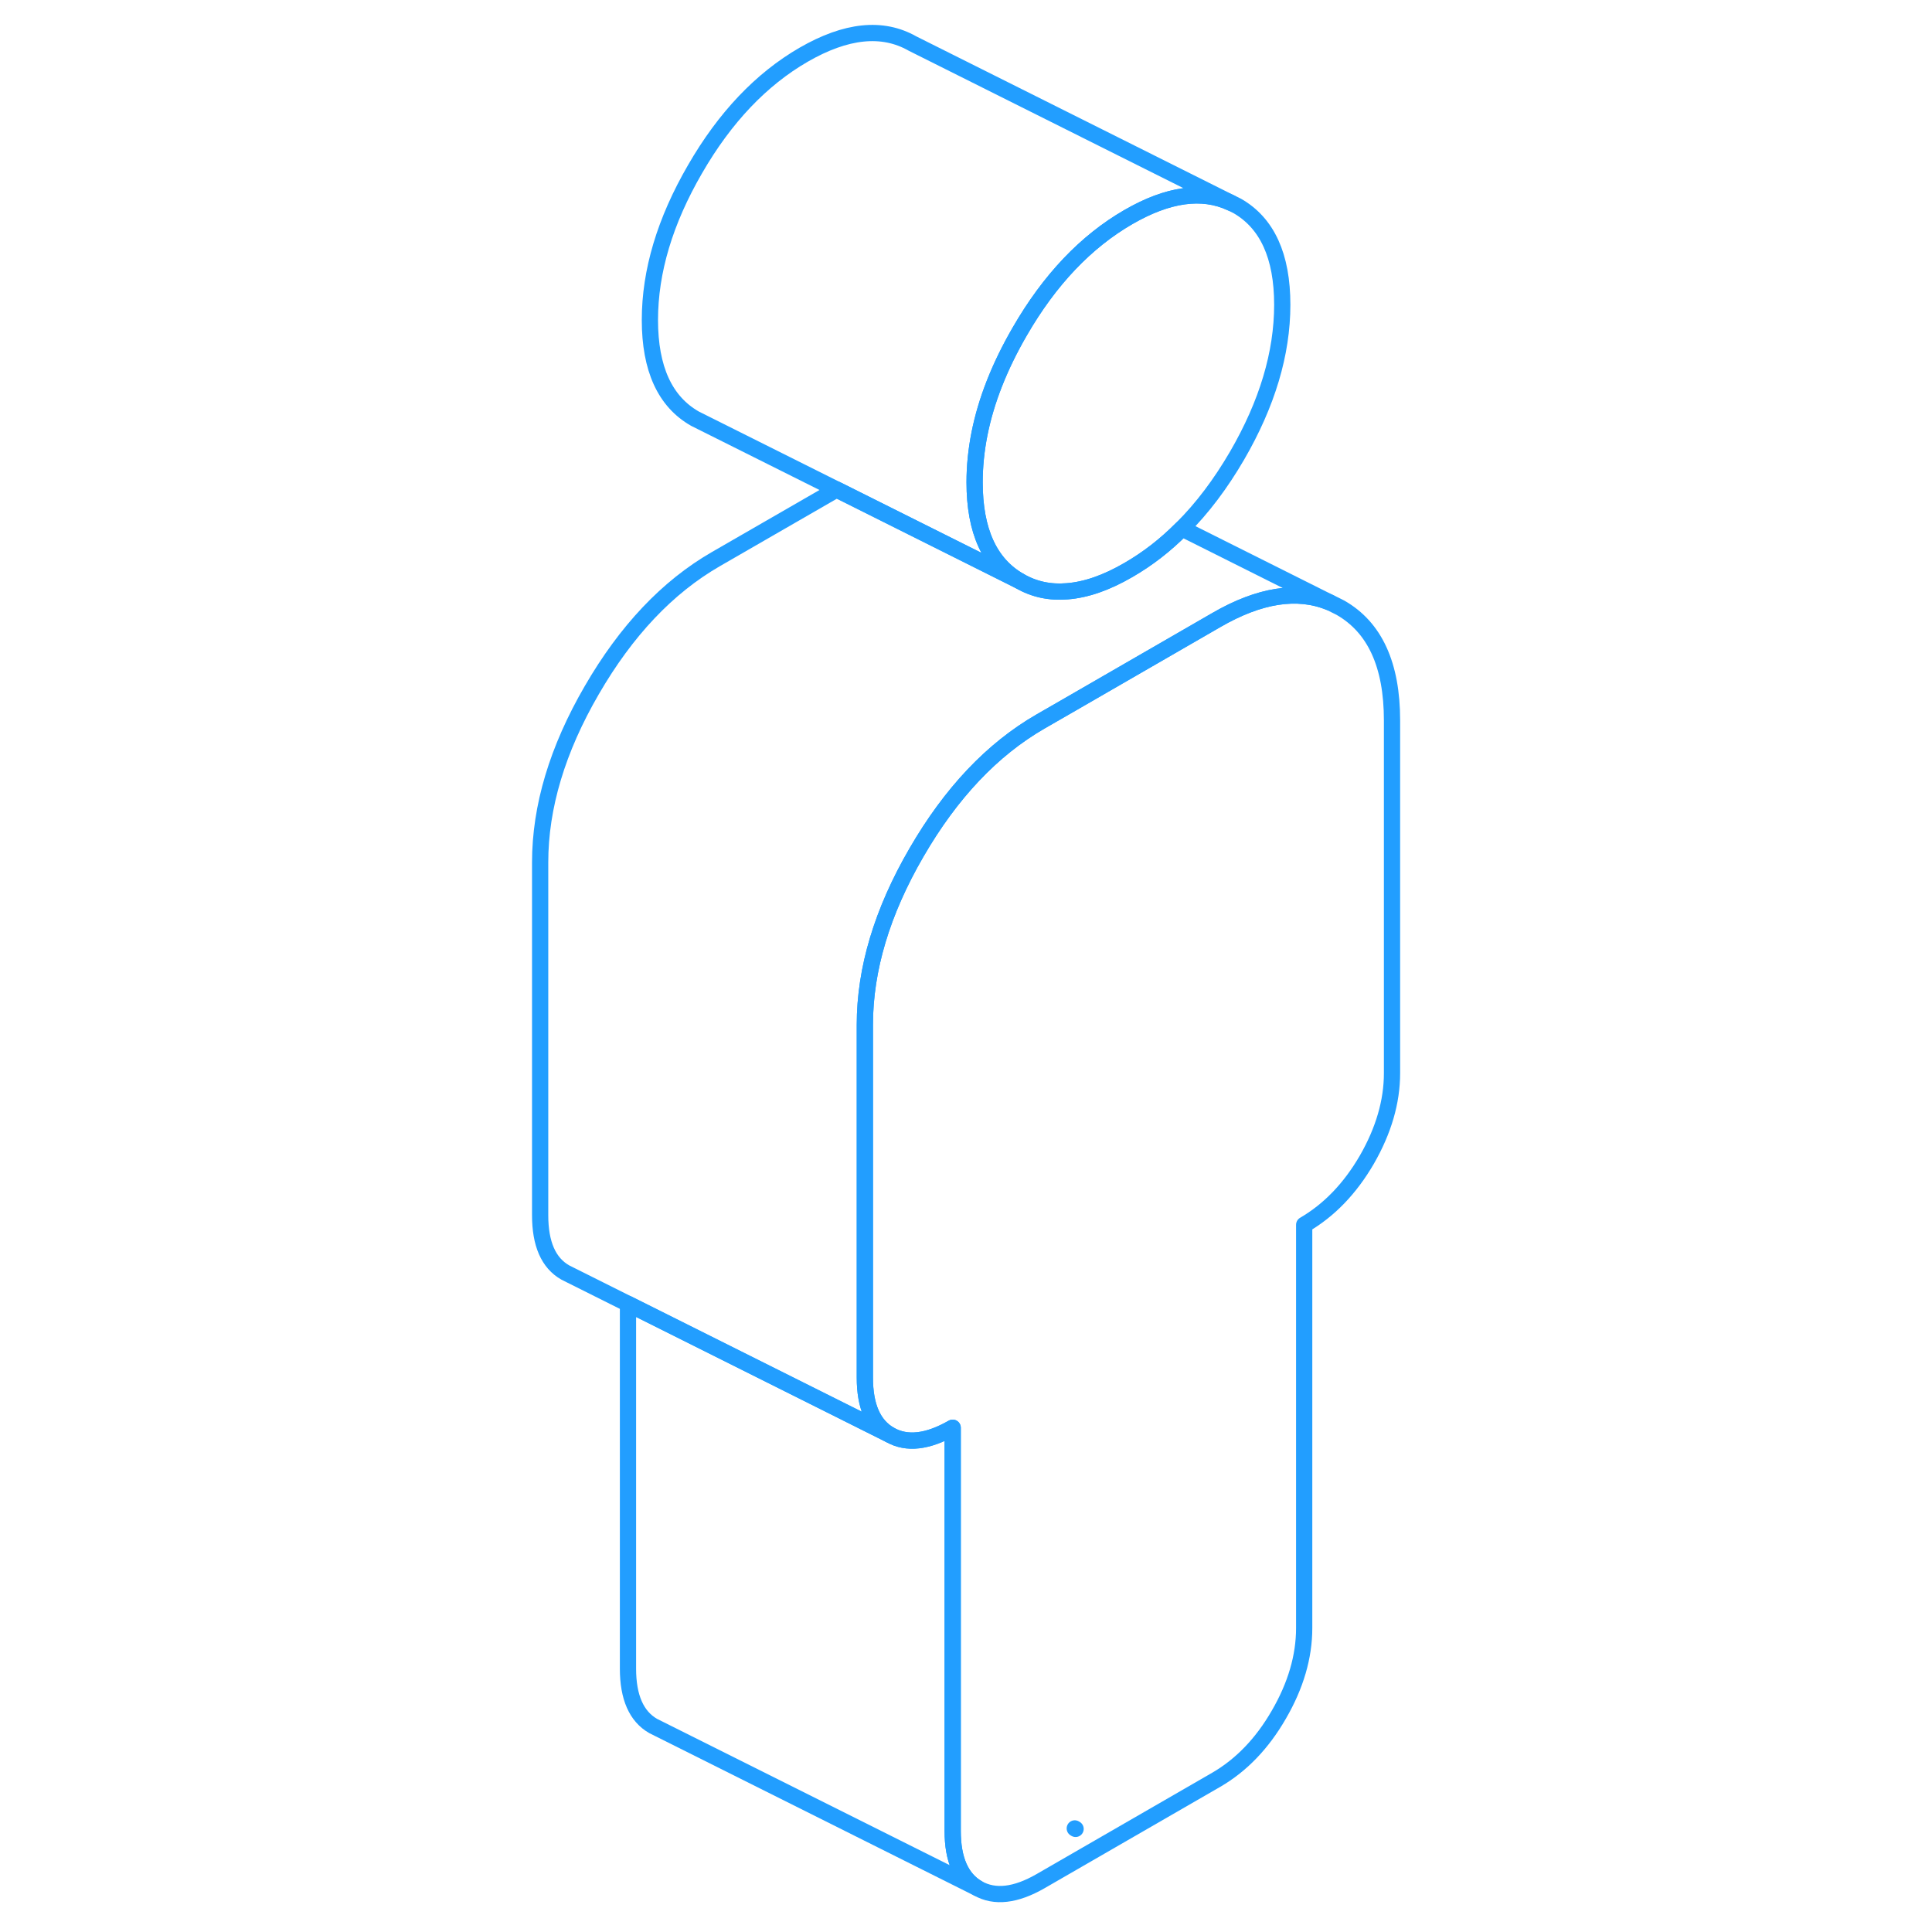 <svg width="48" height="48" viewBox="0 0 58 119" fill="none" xmlns="http://www.w3.org/2000/svg" stroke-width="1px" stroke-linecap="round" stroke-linejoin="round"><path d="M48.48 18.77C48.48 21.77 47.55 24.869 45.7 28.059C44.68 29.809 43.55 31.309 42.3 32.55C41.28 33.58 40.18 34.429 39 35.109C37.64 35.9 36.39 36.33 35.24 36.419C34.17 36.51 33.19 36.3 32.31 35.789C30.46 34.739 29.53 32.709 29.53 29.709C29.53 28.73 29.63 27.73 29.83 26.72C30.24 24.66 31.07 22.559 32.31 20.419C34.15 17.23 36.39 14.88 39 13.37C41.44 11.96 43.54 11.669 45.31 12.489L45.7 12.68C47.55 13.739 48.48 15.77 48.48 18.77Z" stroke="#229EFF" stroke-linejoin="round"/><path d="M29.73 116.31L10.05 106.47L9.73 106.31C8.7 105.72 8.18 104.54 8.18 102.78V80.31L24.32 88.38C25.36 88.97 26.64 88.82 28.18 87.94V112.78C28.18 114.54 28.7 115.72 29.73 116.31Z" stroke="#229EFF" stroke-linejoin="round"/><path d="M55.24 44.37V66.1C55.24 67.86 54.72 69.64 53.69 71.43C52.65 73.22 51.36 74.55 49.83 75.44V100.28C49.83 102.04 49.31 103.82 48.27 105.61C47.24 107.4 45.95 108.73 44.42 109.62L33.59 115.87C32.06 116.75 30.77 116.9 29.73 116.31C28.7 115.72 28.18 114.54 28.18 112.78V87.94C26.64 88.82 25.36 88.97 24.32 88.38C23.28 87.79 22.77 86.61 22.77 84.85V63.12C22.77 59.7 23.83 56.16 25.95 52.51C28.07 48.85 30.61 46.16 33.59 44.44L35.24 43.49L44.42 38.19C47.08 36.65 49.41 36.29 51.39 37.1L51.48 37.14L52.06 37.43C54.18 38.64 55.24 40.95 55.24 44.37Z" stroke="#229EFF" stroke-linejoin="round"/><path d="M35.75 112.65L35.7 112.62" stroke="#229EFF" stroke-linejoin="round"/><path d="M51.39 37.1C49.41 36.29 47.08 36.65 44.42 38.19L35.24 43.49L33.59 44.44C30.61 46.16 28.07 48.85 25.95 52.51C23.83 56.16 22.77 59.7 22.77 63.12V84.85C22.77 86.61 23.28 87.79 24.32 88.38L8.18 80.31L4.64 78.54L4.32 78.38C3.28 77.79 2.77 76.61 2.77 74.85V53.12C2.77 49.7 3.83 46.16 5.95 42.51C8.07 38.85 10.61 36.16 13.59 34.44L21.03 30.15L32.31 35.79C33.19 36.3 34.17 36.51 35.24 36.42C36.39 36.33 37.64 35.9 39 35.11C40.18 34.43 41.28 33.58 42.3 32.55L51.39 37.1Z" stroke="#229EFF" stroke-linejoin="round"/><path d="M45.31 12.49C43.54 11.67 41.44 11.96 39 13.37C36.39 14.88 34.15 17.23 32.31 20.42C31.07 22.56 30.24 24.66 29.83 26.72C29.63 27.73 29.53 28.73 29.53 29.71C29.53 32.71 30.46 34.74 32.31 35.79L21.03 30.15L12.89 26.08L12.31 25.79C10.46 24.74 9.53 22.71 9.53 19.71C9.53 16.71 10.46 13.61 12.31 10.42C14.15 7.23 16.39 4.88 19 3.37C21.62 1.86 23.85 1.63 25.7 2.68L45.31 12.49Z" stroke="#229EFF" stroke-linejoin="round"/></svg>